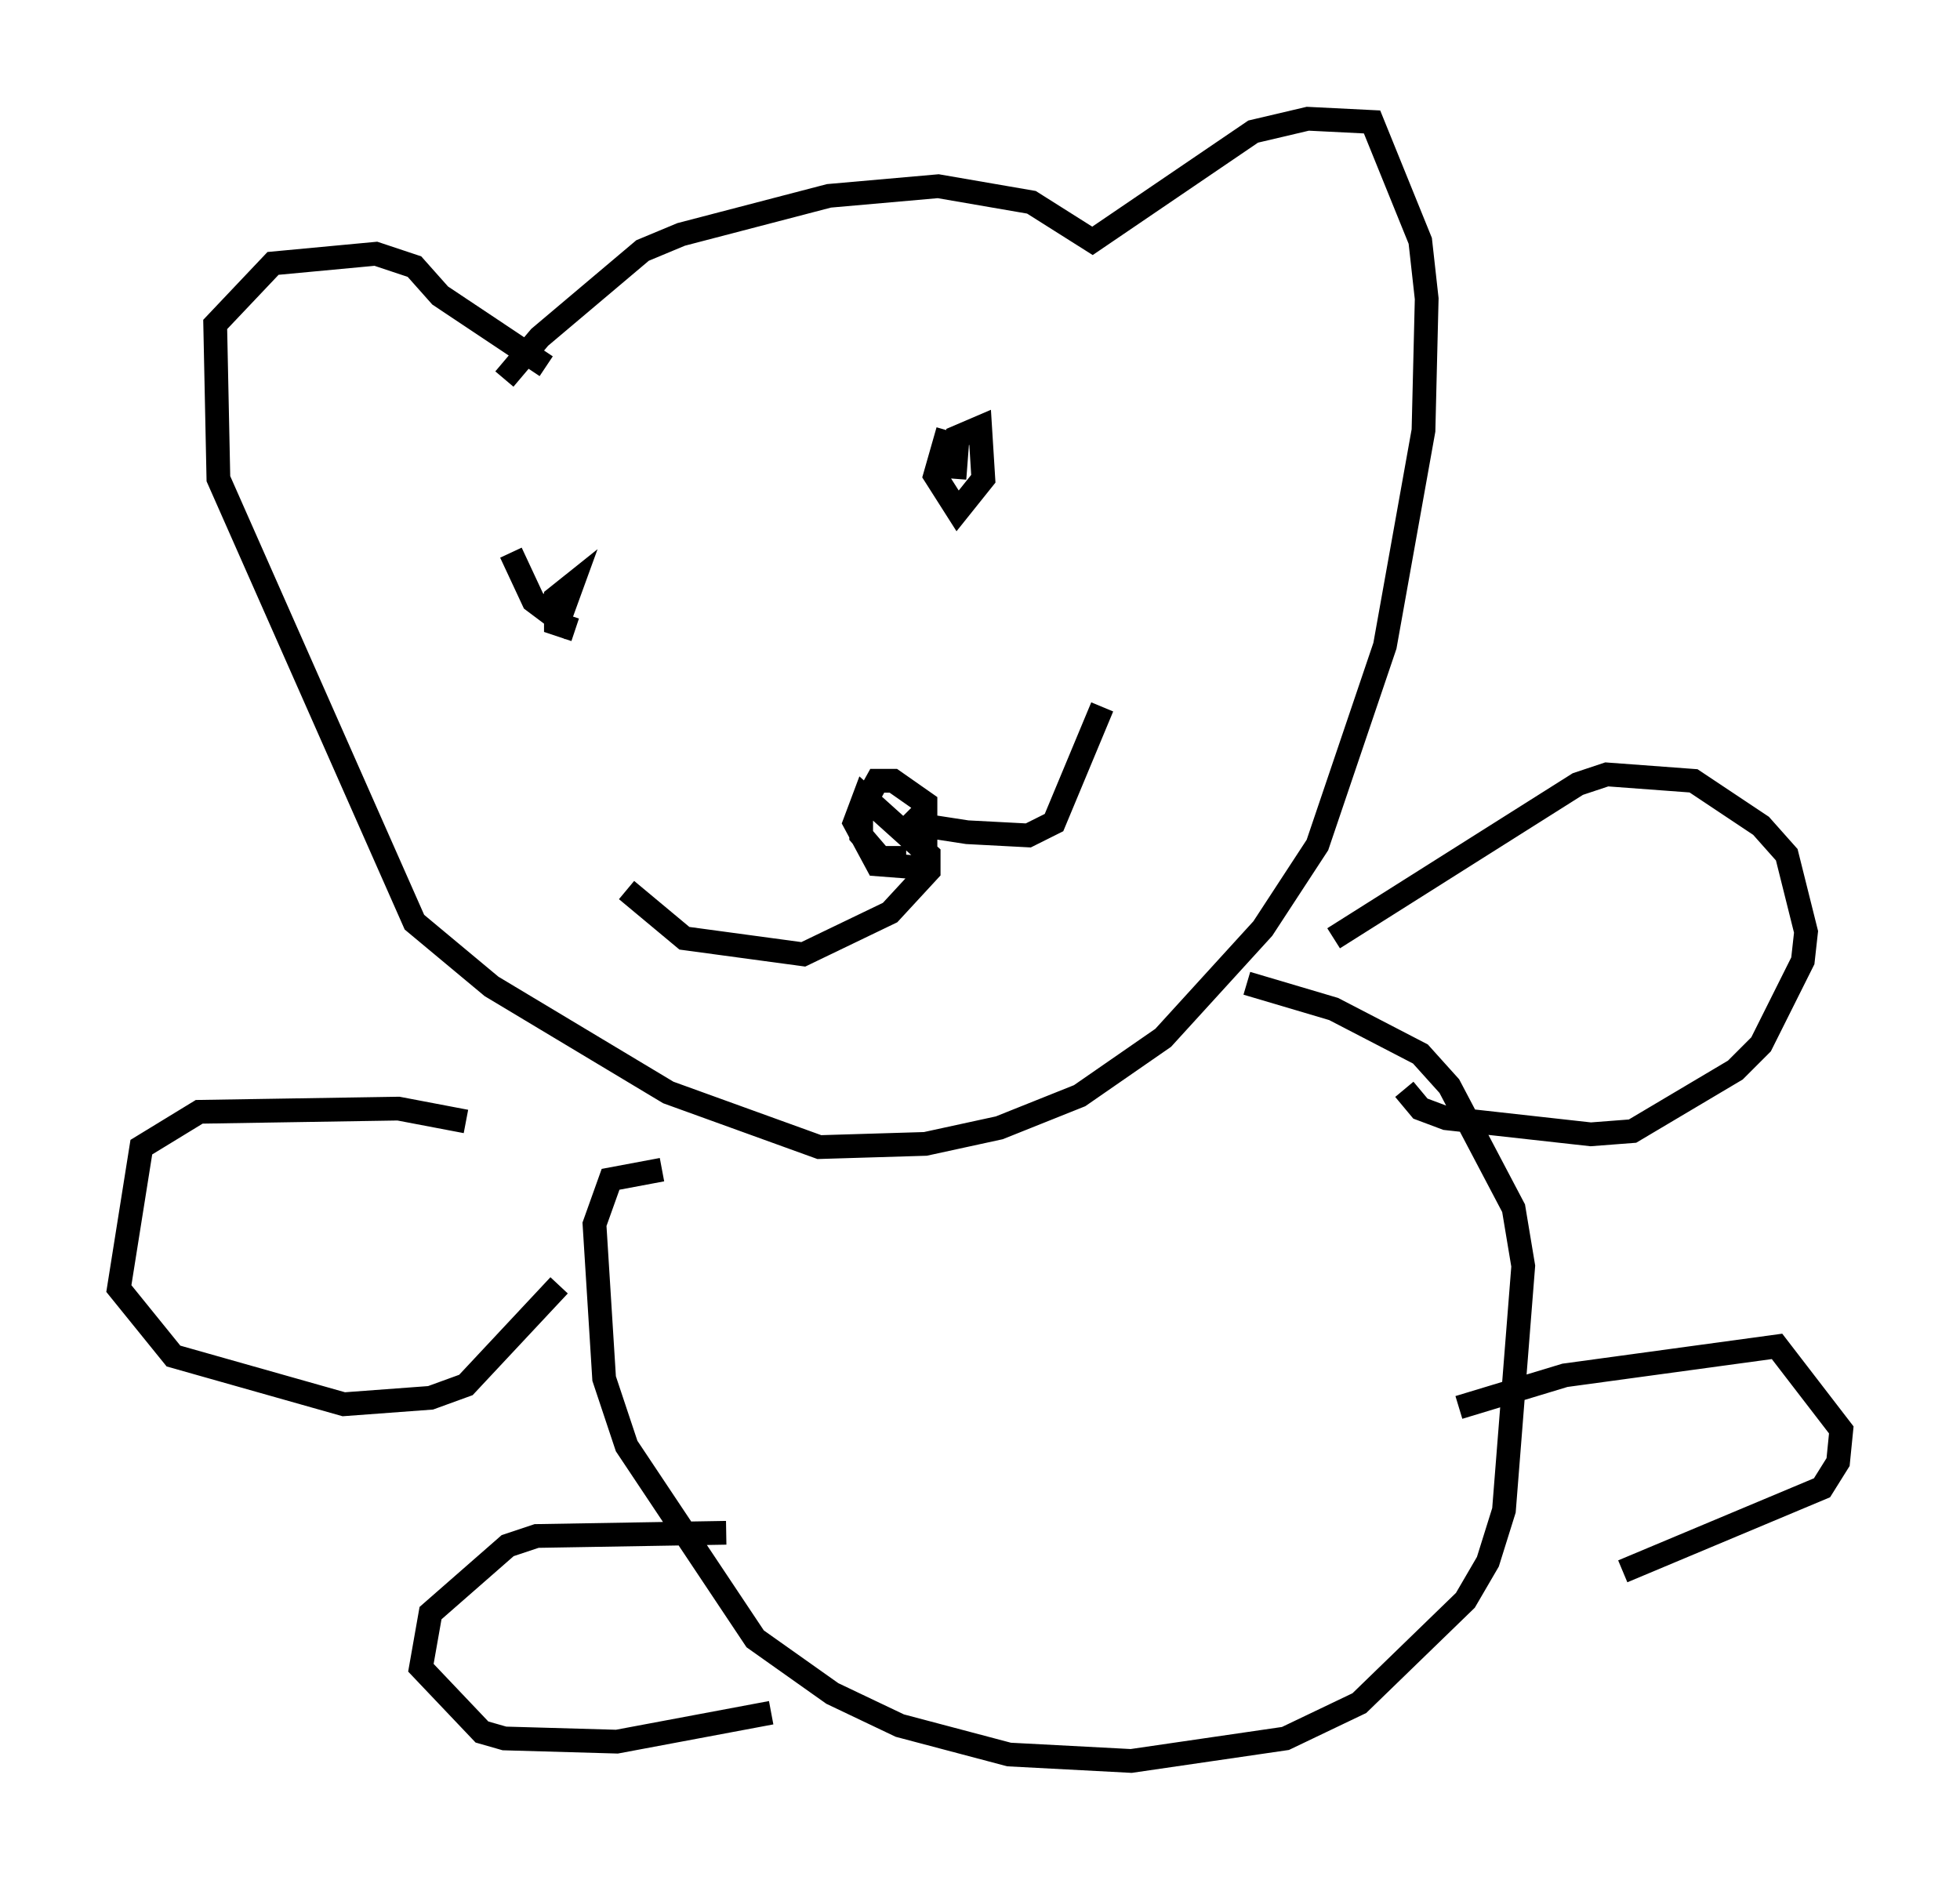<?xml version="1.0" encoding="utf-8" ?>
<svg baseProfile="full" height="79.147" version="1.1" width="82.53" xmlns="http://www.w3.org/2000/svg" xmlns:ev="http://www.w3.org/2001/xml-events" xmlns:xlink="http://www.w3.org/1999/xlink"><defs /><rect fill="white" height="79.147" width="82.53" x="0" y="0" /><path d="M21.103, 16.908 m0.135, -0.947 l1.488, -1.759 4.33, -3.654 l1.624, -0.677 6.225, -1.624 l4.601, -0.406 3.924, 0.677 l2.571, 1.624 6.766, -4.601 l2.3, -0.541 2.706, 0.135 l2.03, 5.007 0.271, 2.436 l-0.135, 5.548 -1.624, 9.066 l-2.842, 8.39 -2.3, 3.518 l-4.195, 4.601 -3.518, 2.436 l-3.383, 1.353 -3.112, 0.677 l-4.465, 0.135 -6.36, -2.3 l-7.442, -4.465 -3.248, -2.706 l-8.254, -18.674 -0.135, -6.495 l2.436, -2.571 4.33, -0.406 l1.624, 0.541 1.083, 1.218 l4.465, 2.977 m3.383, 22.057 l2.436, 2.03 5.007, 0.677 l3.654, -1.759 1.624, -1.759 l0.0, -0.677 -2.706, -2.436 l-0.406, 1.083 0.947, 1.759 l1.759, 0.135 0.271, -0.677 l0.0, -2.03 -1.353, -0.947 l-0.677, 0.0 -0.677, 1.218 l0.0, 1.083 0.812, 0.947 l1.083, 0.0 m0.135, -2.03 l0.677, 0.677 1.759, 0.271 l2.571, 0.135 1.083, -0.541 l2.03, -4.871 m-24.898, -6.495 l0.947, 2.03 1.083, 0.812 l0.541, -1.488 -0.677, 0.541 l0.0, 1.083 0.812, 0.271 m15.697, -8.39 l-0.541, 1.894 0.947, 1.488 l1.083, -1.353 -0.135, -2.165 l-0.947, 0.406 -0.135, 1.759 m-12.314, 29.093 l-2.165, 0.406 -0.677, 1.894 l0.406, 6.495 0.947, 2.842 l5.413, 8.119 3.248, 2.3 l2.842, 1.353 4.601, 1.218 l5.142, 0.271 6.495, -0.947 l3.112, -1.488 4.465, -4.33 l0.947, -1.624 0.677, -2.165 l0.812, -10.284 -0.406, -2.436 l-2.706, -5.142 -1.218, -1.353 l-3.654, -1.894 -3.654, -1.083 m6.631, 4.465 l0.677, 0.812 1.083, 0.406 l6.089, 0.677 1.759, -0.135 l4.33, -2.571 1.083, -1.083 l1.759, -3.518 0.135, -1.218 l-0.812, -3.248 -1.083, -1.218 l-2.842, -1.894 -3.654, -0.271 l-1.218, 0.406 -10.284, 6.495 m-36.535, 7.713 l-2.842, -0.541 -8.39, 0.135 l-2.436, 1.488 -0.947, 5.954 l2.3, 2.842 7.172, 2.03 l3.654, -0.271 1.488, -0.541 l3.924, -4.195 m7.036, 10.419 l-7.984, 0.135 -1.218, 0.406 l-3.248, 2.842 -0.406, 2.3 l2.571, 2.706 0.947, 0.271 l4.736, 0.135 6.495, -1.218 m28.958, -12.855 l4.465, -1.353 8.931, -1.218 l2.706, 3.518 -0.135, 1.353 l-0.677, 1.083 -8.39, 3.518 " fill="none" stroke="black" stroke-width="1" /></svg>